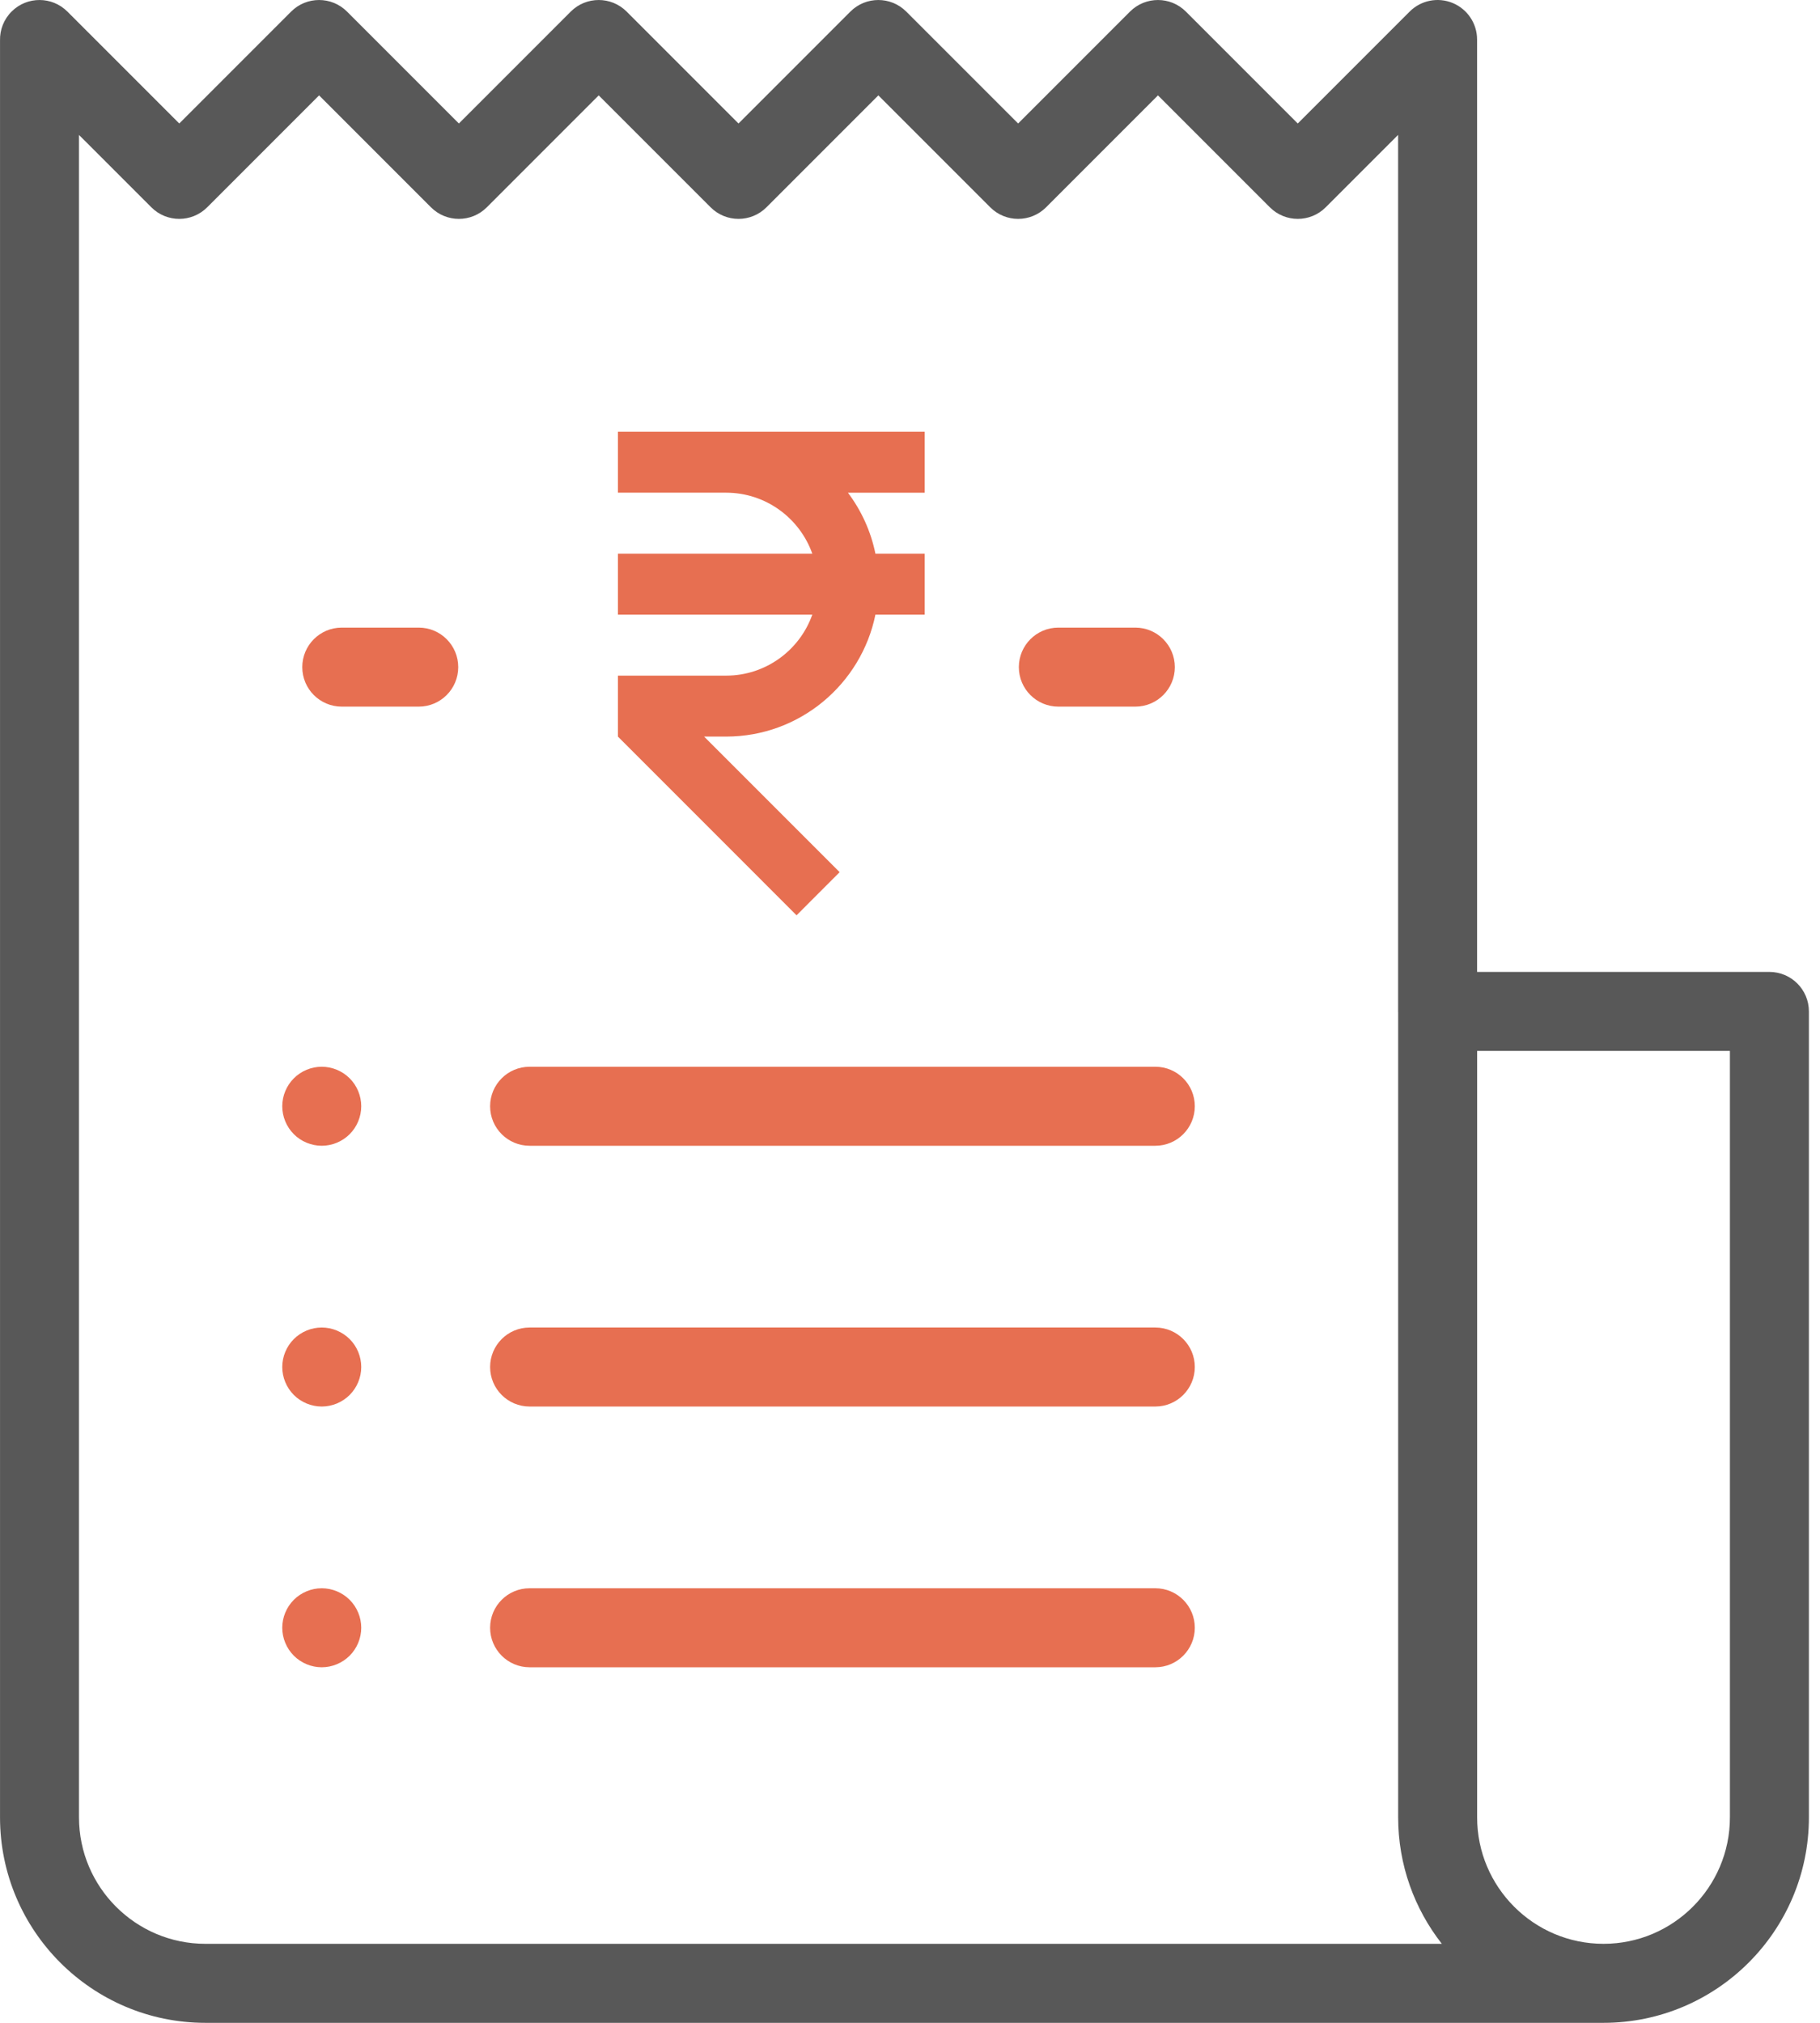 <svg width="72" height="80" viewBox="0 0 72 80" fill="none" xmlns="http://www.w3.org/2000/svg">
<path d="M69.998 38.438H58.434V1.563C58.434 0.931 58.053 0.361 57.469 0.119C56.885 -0.123 56.213 0.011 55.767 0.458L51.34 4.884L46.914 0.458C46.304 -0.152 45.315 -0.152 44.704 0.458L40.278 4.884L35.852 0.458C35.242 -0.152 34.253 -0.152 33.642 0.458L29.216 4.884L24.79 0.458C24.18 -0.152 23.19 -0.152 22.58 0.458L18.154 4.884L13.728 0.458C13.118 -0.152 12.128 -0.152 11.518 0.458L7.092 4.884L2.666 0.458C2.059 -0.149 1.078 -0.152 0.467 0.449C0.146 0.765 -0.01 1.186 0.001 1.604V71.875C0.001 76.355 3.645 80 8.125 80H63.434C63.434 80 63.434 80 63.435 80C63.435 80 63.436 80 63.436 80C67.916 80 71.561 76.355 71.561 71.875V40C71.561 39.137 70.861 38.438 69.998 38.438ZM8.125 76.875C5.368 76.875 3.125 74.632 3.125 71.875V5.337L5.987 8.198C6.597 8.809 7.586 8.809 8.197 8.198L12.623 3.772L17.049 8.198C17.659 8.809 18.649 8.809 19.259 8.198L23.685 3.772L28.112 8.198C28.722 8.809 29.711 8.809 30.322 8.198L34.748 3.772L39.174 8.198C39.784 8.809 40.773 8.809 41.384 8.198L45.81 3.772L50.236 8.198C50.847 8.809 51.836 8.809 52.446 8.198L55.31 5.335V40C55.31 40.014 55.312 40.028 55.312 40.042V71.875C55.312 73.76 55.959 75.495 57.04 76.875H8.125ZM68.436 71.875C68.436 74.632 66.193 76.875 63.436 76.875C60.679 76.875 58.436 74.632 58.436 71.875V41.562H68.436V71.875Z" fill="#585858"/>
<path d="M44.914 24.821H41.869C41.006 24.821 40.306 25.521 40.306 26.384C40.306 27.247 41.006 27.946 41.869 27.946H44.914C45.777 27.946 46.477 27.247 46.477 26.384C46.477 25.521 45.777 24.821 44.914 24.821Z" fill="#E76F51"/>
<path d="M16.566 24.821H13.52C12.657 24.821 11.958 25.521 11.958 26.384C11.958 27.247 12.657 27.946 13.52 27.946H16.566C17.428 27.946 18.128 27.247 18.128 26.384C18.128 25.521 17.428 24.821 16.566 24.821Z" fill="#E76F51"/>
<path d="M45.705 42.188H20.951C20.088 42.188 19.389 42.887 19.389 43.75C19.389 44.613 20.088 45.313 20.951 45.313H45.705C46.568 45.313 47.267 44.613 47.267 43.75C47.267 42.887 46.568 42.188 45.705 42.188Z" fill="#E76F51"/>
<path d="M13.833 42.646C13.542 42.355 13.139 42.188 12.728 42.188C12.317 42.188 11.914 42.355 11.624 42.646C11.333 42.936 11.166 43.339 11.166 43.75C11.166 44.161 11.333 44.564 11.624 44.855C11.914 45.146 12.317 45.313 12.728 45.313C13.139 45.313 13.542 45.146 13.833 44.855C14.124 44.564 14.291 44.161 14.291 43.75C14.291 43.339 14.124 42.936 13.833 42.646Z" fill="#E76F51"/>
<path d="M45.705 52.501H20.951C20.088 52.501 19.389 53.2 19.389 54.063C19.389 54.926 20.088 55.626 20.951 55.626H45.705C46.568 55.626 47.267 54.926 47.267 54.063C47.267 53.2 46.568 52.501 45.705 52.501Z" fill="#E76F51"/>
<path d="M13.833 52.959C13.542 52.668 13.139 52.501 12.728 52.501C12.317 52.501 11.914 52.668 11.624 52.959C11.333 53.249 11.166 53.652 11.166 54.063C11.166 54.474 11.333 54.877 11.624 55.168C11.914 55.459 12.317 55.626 12.728 55.626C13.139 55.626 13.542 55.459 13.833 55.168C14.124 54.877 14.291 54.474 14.291 54.063C14.291 53.652 14.124 53.249 13.833 52.959Z" fill="#E76F51"/>
<path d="M45.705 62.813H20.951C20.088 62.813 19.389 63.512 19.389 64.375C19.389 65.238 20.088 65.938 20.951 65.938H45.705C46.568 65.938 47.267 65.238 47.267 64.375C47.267 63.512 46.568 62.813 45.705 62.813Z" fill="#E76F51"/>
<path d="M13.833 63.271C13.542 62.98 13.139 62.813 12.728 62.813C12.317 62.813 11.914 62.98 11.624 63.271C11.333 63.561 11.166 63.964 11.166 64.375C11.166 64.786 11.333 65.189 11.624 65.48C11.914 65.771 12.317 65.938 12.728 65.938C13.139 65.938 13.542 65.771 13.833 65.48C14.124 65.189 14.291 64.786 14.291 64.375C14.291 63.964 14.124 63.561 13.833 63.271Z" fill="#E76F51"/>
<g clip-path="url(#clip0)">
<path d="M36.582 17.074H24.445V19.485H28.725C30.297 19.485 31.638 20.494 32.135 21.897H24.445V24.308H32.135C31.638 25.712 30.297 26.72 28.725 26.72H24.445V29.131L31.512 36.199L33.217 34.493L27.855 29.131H28.725C31.636 29.131 34.072 27.057 34.632 24.308H36.582V21.897H34.632C34.451 21.006 34.072 20.187 33.545 19.486H36.582V17.074Z" fill="#E76F51"/>
</g>
<defs>
<clipPath id="clip0">
<rect width="19.124" height="19.124" fill="white" transform="translate(20.951 17.074)"/>
</clipPath>
</defs>
</svg>
